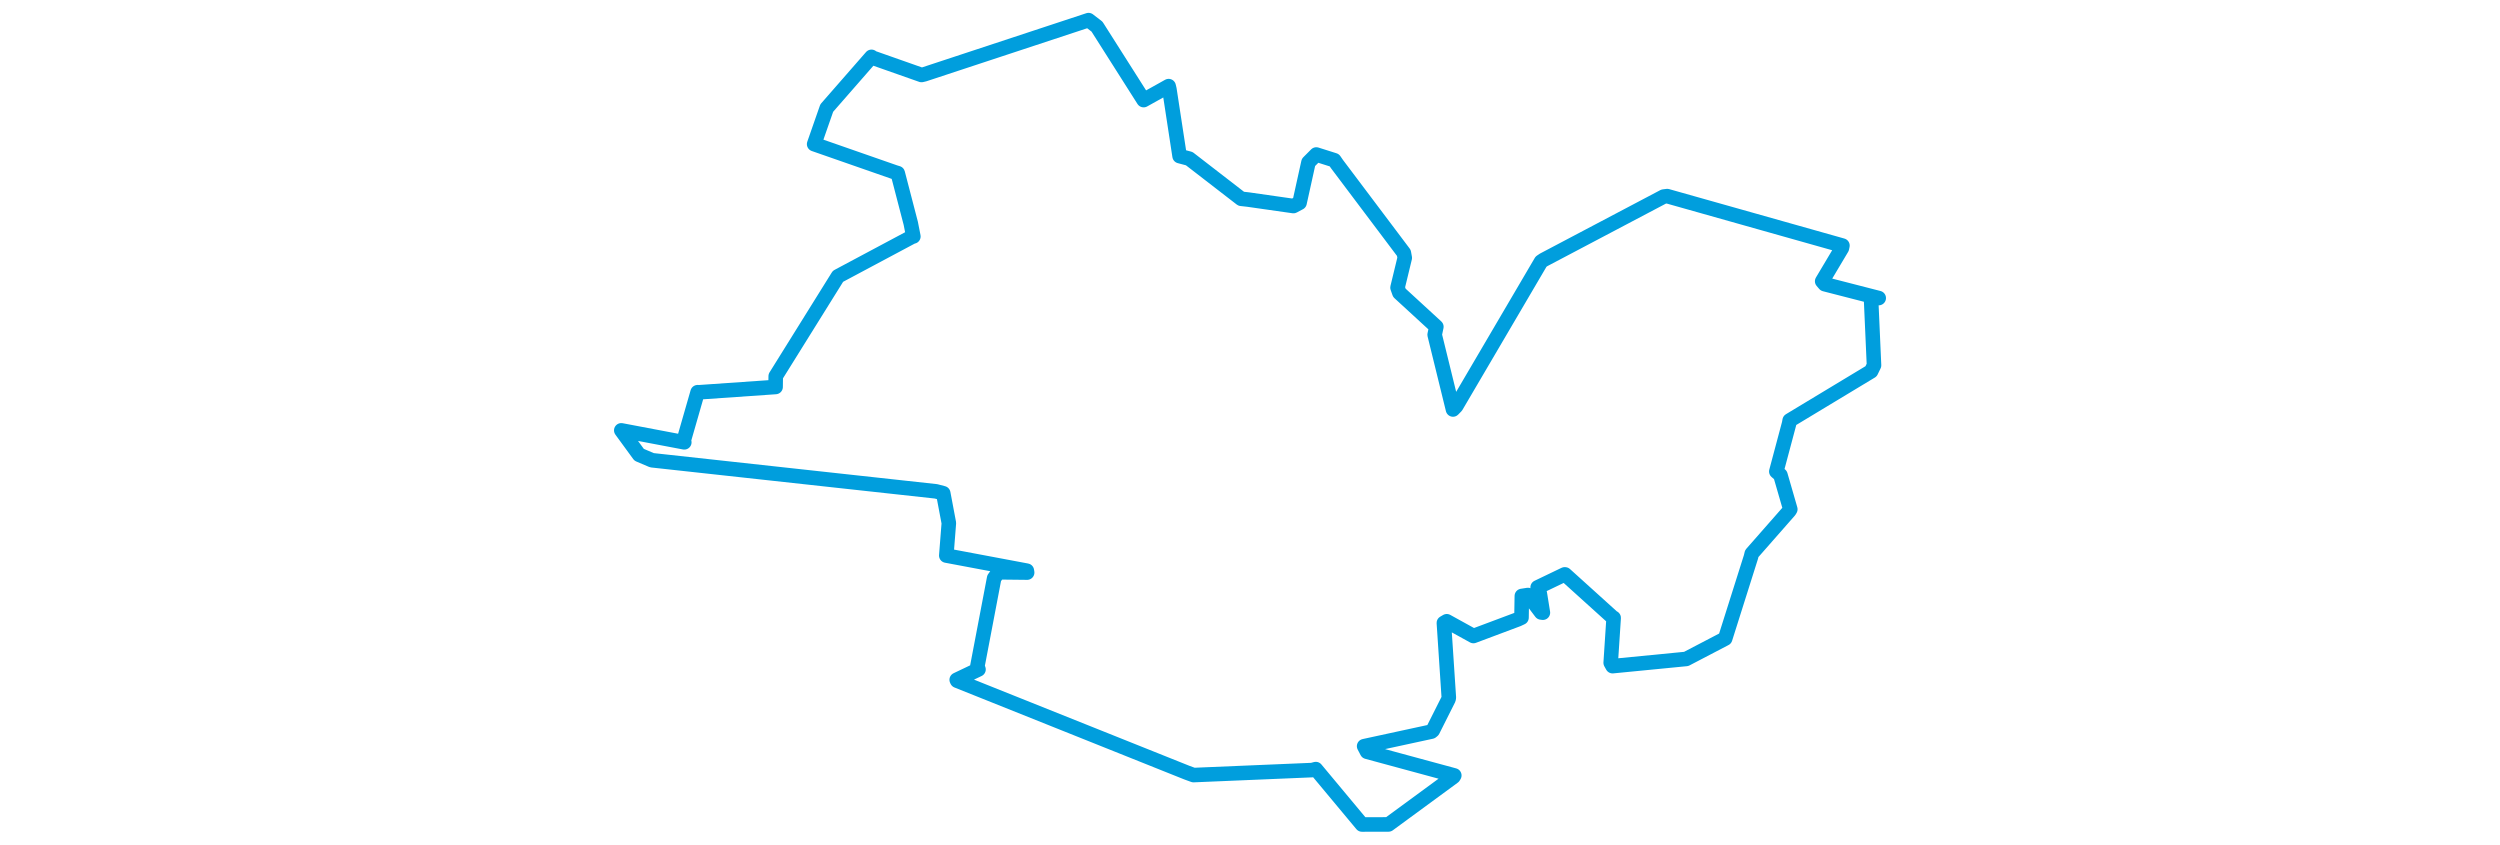 <svg viewBox="0 0 519.079 337.851" width="1000" xmlns="http://www.w3.org/2000/svg"><polygon points="8.053,172.144 15.188,181.914 20.319,184.095 133.928,196.536 136.828,197.295 139.078,209.227 138.061,222.219 170.273,228.273 170.394,229.033 158.938,228.908 157.204,231.271 150.499,266.464 150.935,267.77 142.227,271.915 142.404,272.287 234.304,309.06 236.958,310.026 284.402,308.029 285.862,307.64 304.329,329.799 314.948,329.772 340.938,310.701 341.254,310.169 306.361,300.706 305.195,298.474 332.111,292.643 332.638,292.206 338.966,279.613 339.069,279.018 337.097,249.18 338.244,248.51 346.43,253.028 348.913,254.402 366.667,247.745 368.138,247.056 368.282,238.39 370.737,238.01 375.993,244.979 376.692,245.067 375.452,237.361 374.605,234.943 385.399,229.759 385.575,229.768 404.675,247.021 404.998,247.157 403.822,265.115 404.568,266.457 434.014,263.578 449.601,255.44 459.927,222.76 460.243,221.445 475.302,204.302 475.658,203.699 471.705,190.017 470.07,188.599 475.192,169.398 475.415,168.176 507.972,148.53 509.142,146.115 507.946,119.145 511.026,119.224 489.428,113.67 488.413,112.497 496.294,99.26 496.508,98.226 426.437,78.453 425.009,78.628 377.017,103.937 375.956,104.65 341.991,162.512 340.74,163.792 333.403,133.894 334.076,130.708 319.296,117.132 318.557,115.043 321.438,103.146 321.077,101.159 294.311,65.6 293.272,64.088 286.06,61.804 282.926,64.95 279.357,81.114 276.916,82.416 258.801,79.826 256.012,79.513 235.235,63.46 231.381,62.437 227.291,35.703 226.994,34.454 224.597,35.8 216.994,40.034 198.334,10.642 194.962,8.053 129.276,29.722 128.142,29.987 108.245,22.98 108.137,22.742 90.235,43.226 85.2,57.651 117.487,68.914 118.632,69.262 123.847,89.329 124.878,94.582 124.403,94.686 94.729,110.52 69.831,150.481 69.773,154.791 39.173,156.912 38.587,156.886 32.94,176.524 33.253,176.923 8.053,172.144" stroke="#009edd" stroke-width="5.822px" fill="none" stroke-linejoin="round" vector-effect="non-scaling-stroke"></polygon></svg>